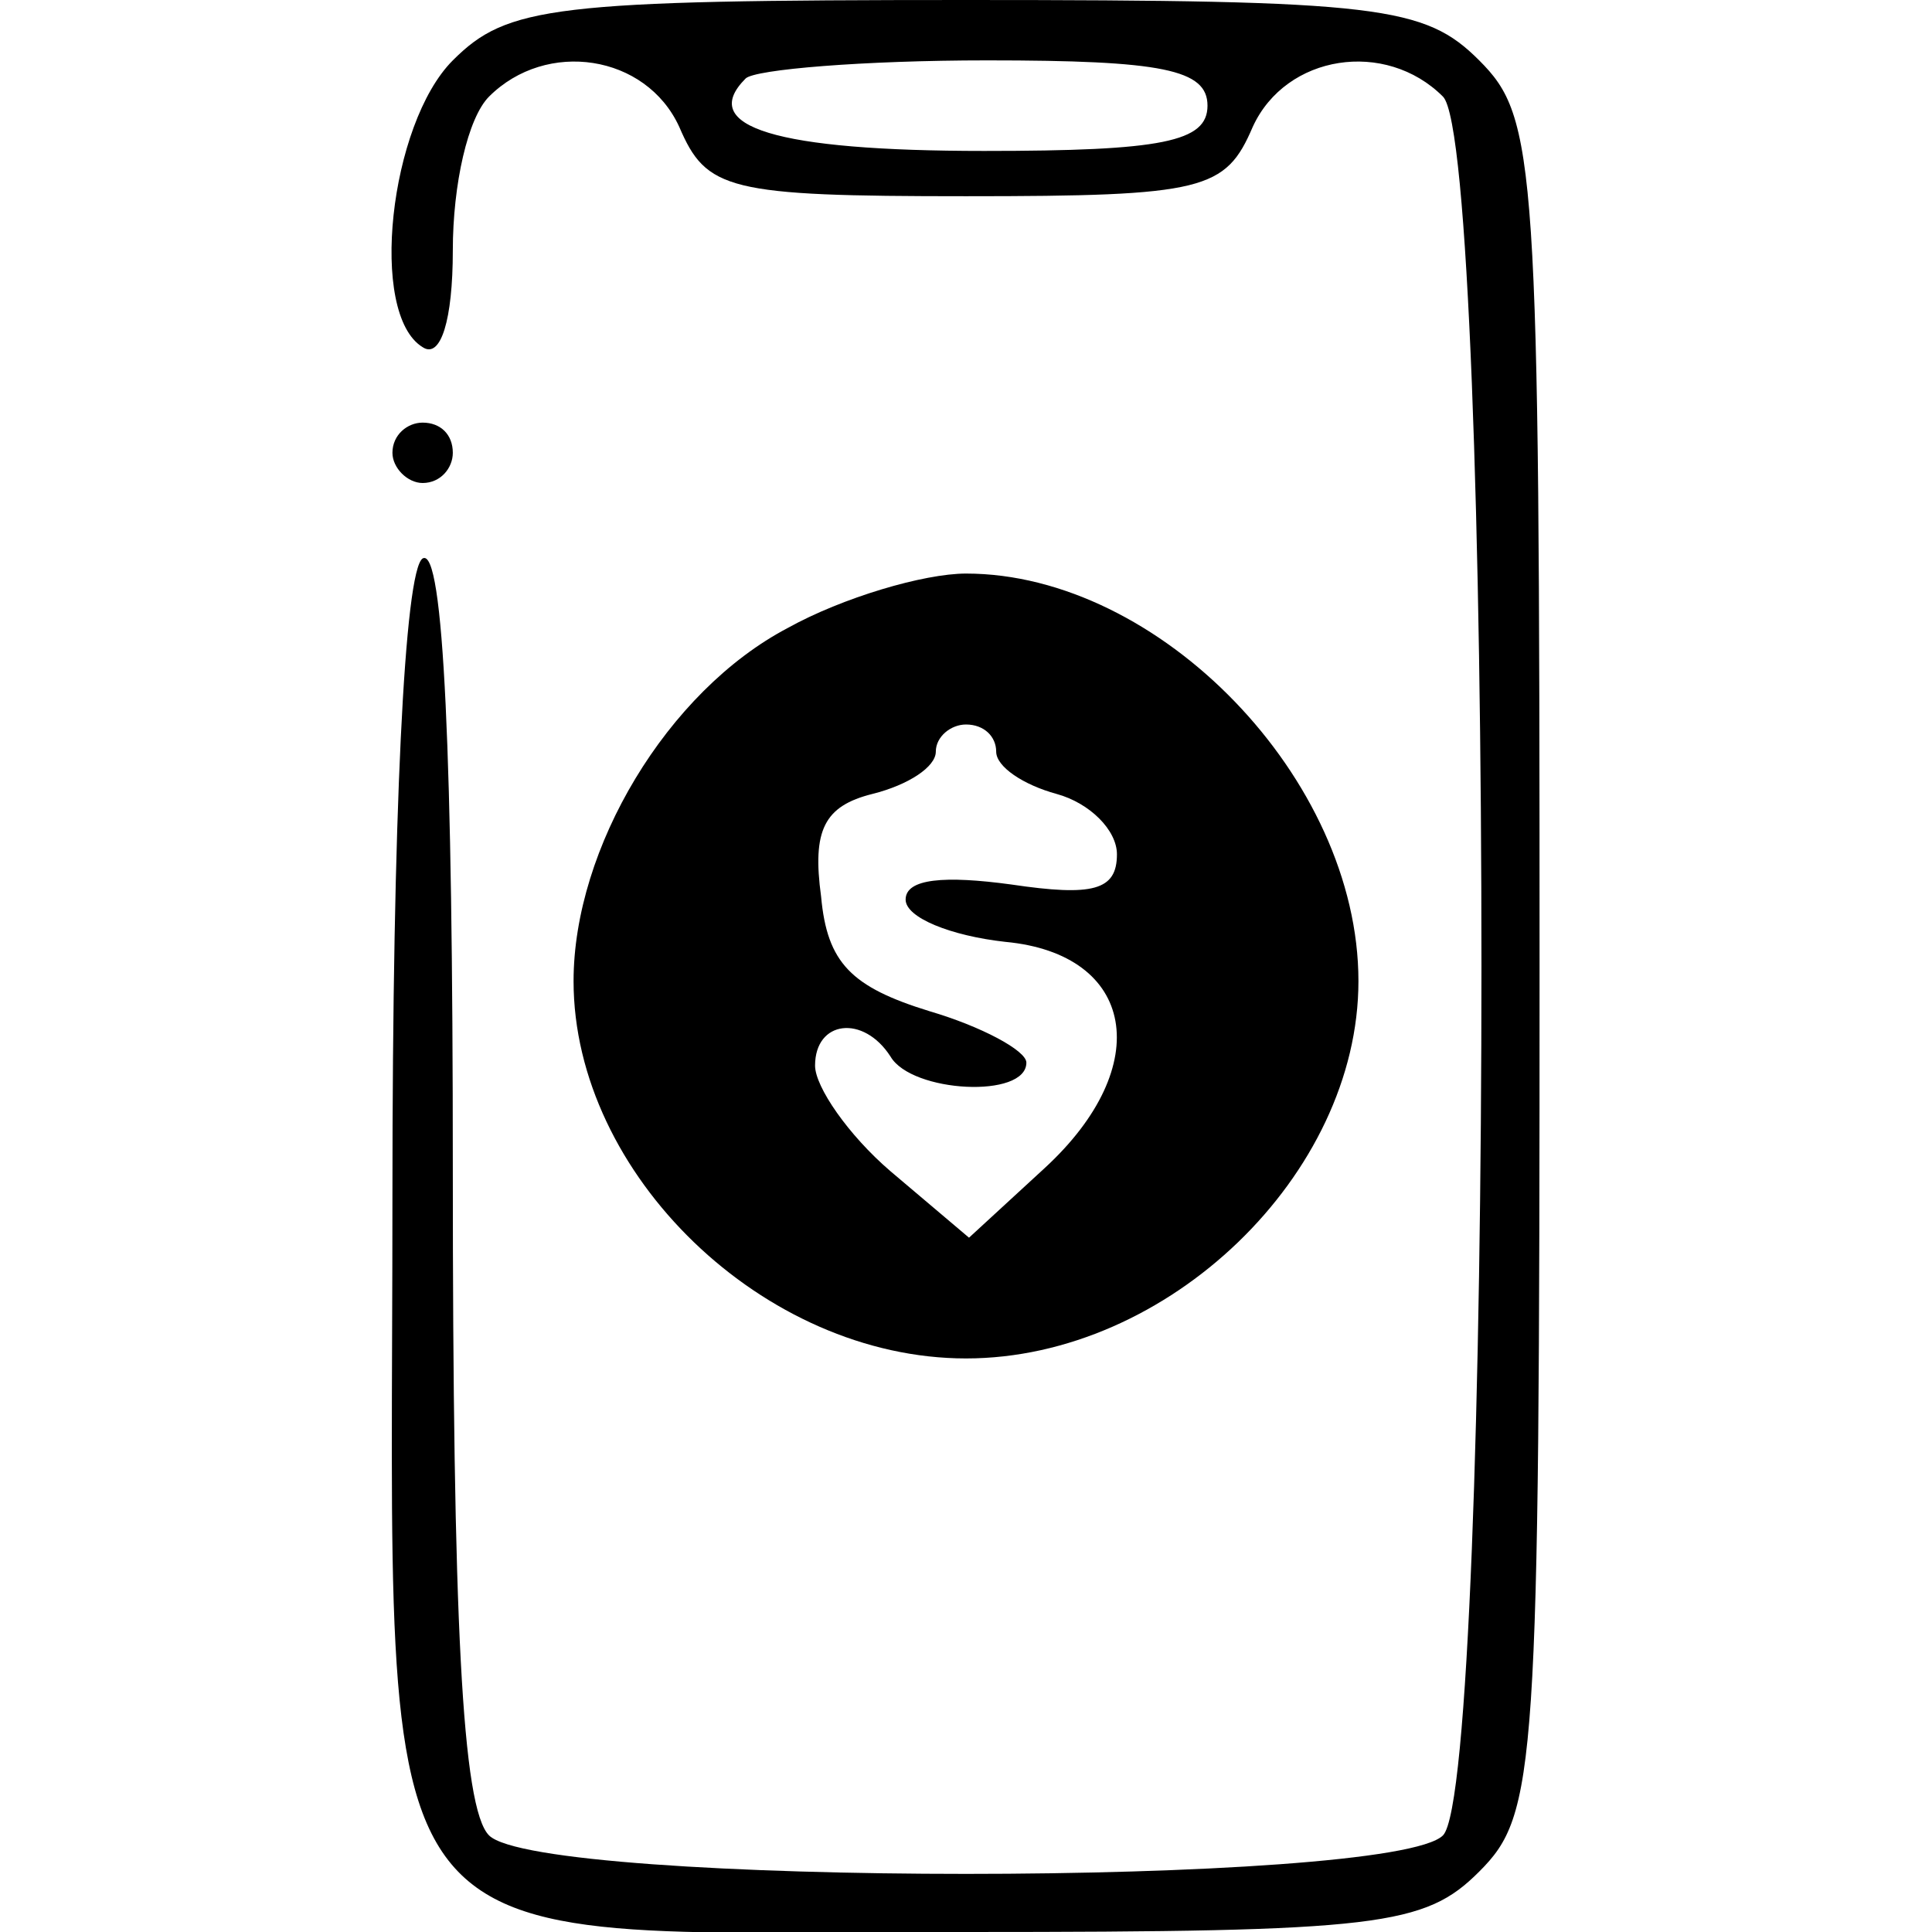 <?xml version="1.0" standalone="no"?>
<!DOCTYPE svg PUBLIC "-//W3C//DTD SVG 20010904//EN"
 "http://www.w3.org/TR/2001/REC-SVG-20010904/DTD/svg10.dtd">
<svg version="1.0" xmlns="http://www.w3.org/2000/svg"
 width="64pt" height="64pt" viewBox="0 0 64 64"
 preserveAspectRatio="xMidYMid meet">

<g transform="translate(0,64) scale(0.1,-0.1)"
fill="#000000" stroke="none">
<path d="M150 620 c-21 -21 -28 -84 -10 -95 6 -4 10 9 10 32 0 22 5 44 12 51
19 19 52 14 63 -10 9 -21 16 -23 95 -23 79 0 86 2 95 23 11 24 44 29 63 10 17
-17 17 -559 0 -576 -17 -17 -299 -17 -316 0 -9 9 -12 72 -12 221 0 136 -3 206
-10 202 -6 -4 -10 -85 -10 -211 0 -262 -14 -244 190 -244 137 0 152 2 170 20
19 19 20 33 20 300 0 267 -1 281 -20 300 -18 18 -33 20 -170 20 -137 0 -152
-2 -170 -20z m250 -15 c0 -12 -15 -15 -74 -15 -69 0 -95 8 -79 24 3 3 39 6 80
6 58 0 73 -3 73 -15z"/>
<path d="M130 490 c0 -5 5 -10 10 -10 6 0 10 5 10 10 0 6 -4 10 -10 10 -5 0
-10 -4 -10 -10z"/>
<path d="M261 432 c-40 -21 -71 -73 -71 -117 0 -64 63 -125 130 -125 67 0 130
61 130 125 0 67 -66 135 -130 135 -14 0 -41 -8 -59 -18z m69 -41 c0 -5 9 -11
20 -14 11 -3 20 -12 20 -20 0 -12 -8 -14 -35 -10 -22 3 -35 2 -35 -5 0 -6 15
-12 33 -14 43 -4 50 -41 13 -75 l-25 -23 -26 22 c-14 12 -25 28 -25 35 0 15
16 17 25 3 7 -12 45 -14 45 -2 0 4 -15 12 -32 17 -26 8 -34 16 -36 38 -3 22 1
30 17 34 12 3 21 9 21 14 0 5 5 9 10 9 6 0 10 -4 10 -9z"/>
</g>
</svg>

